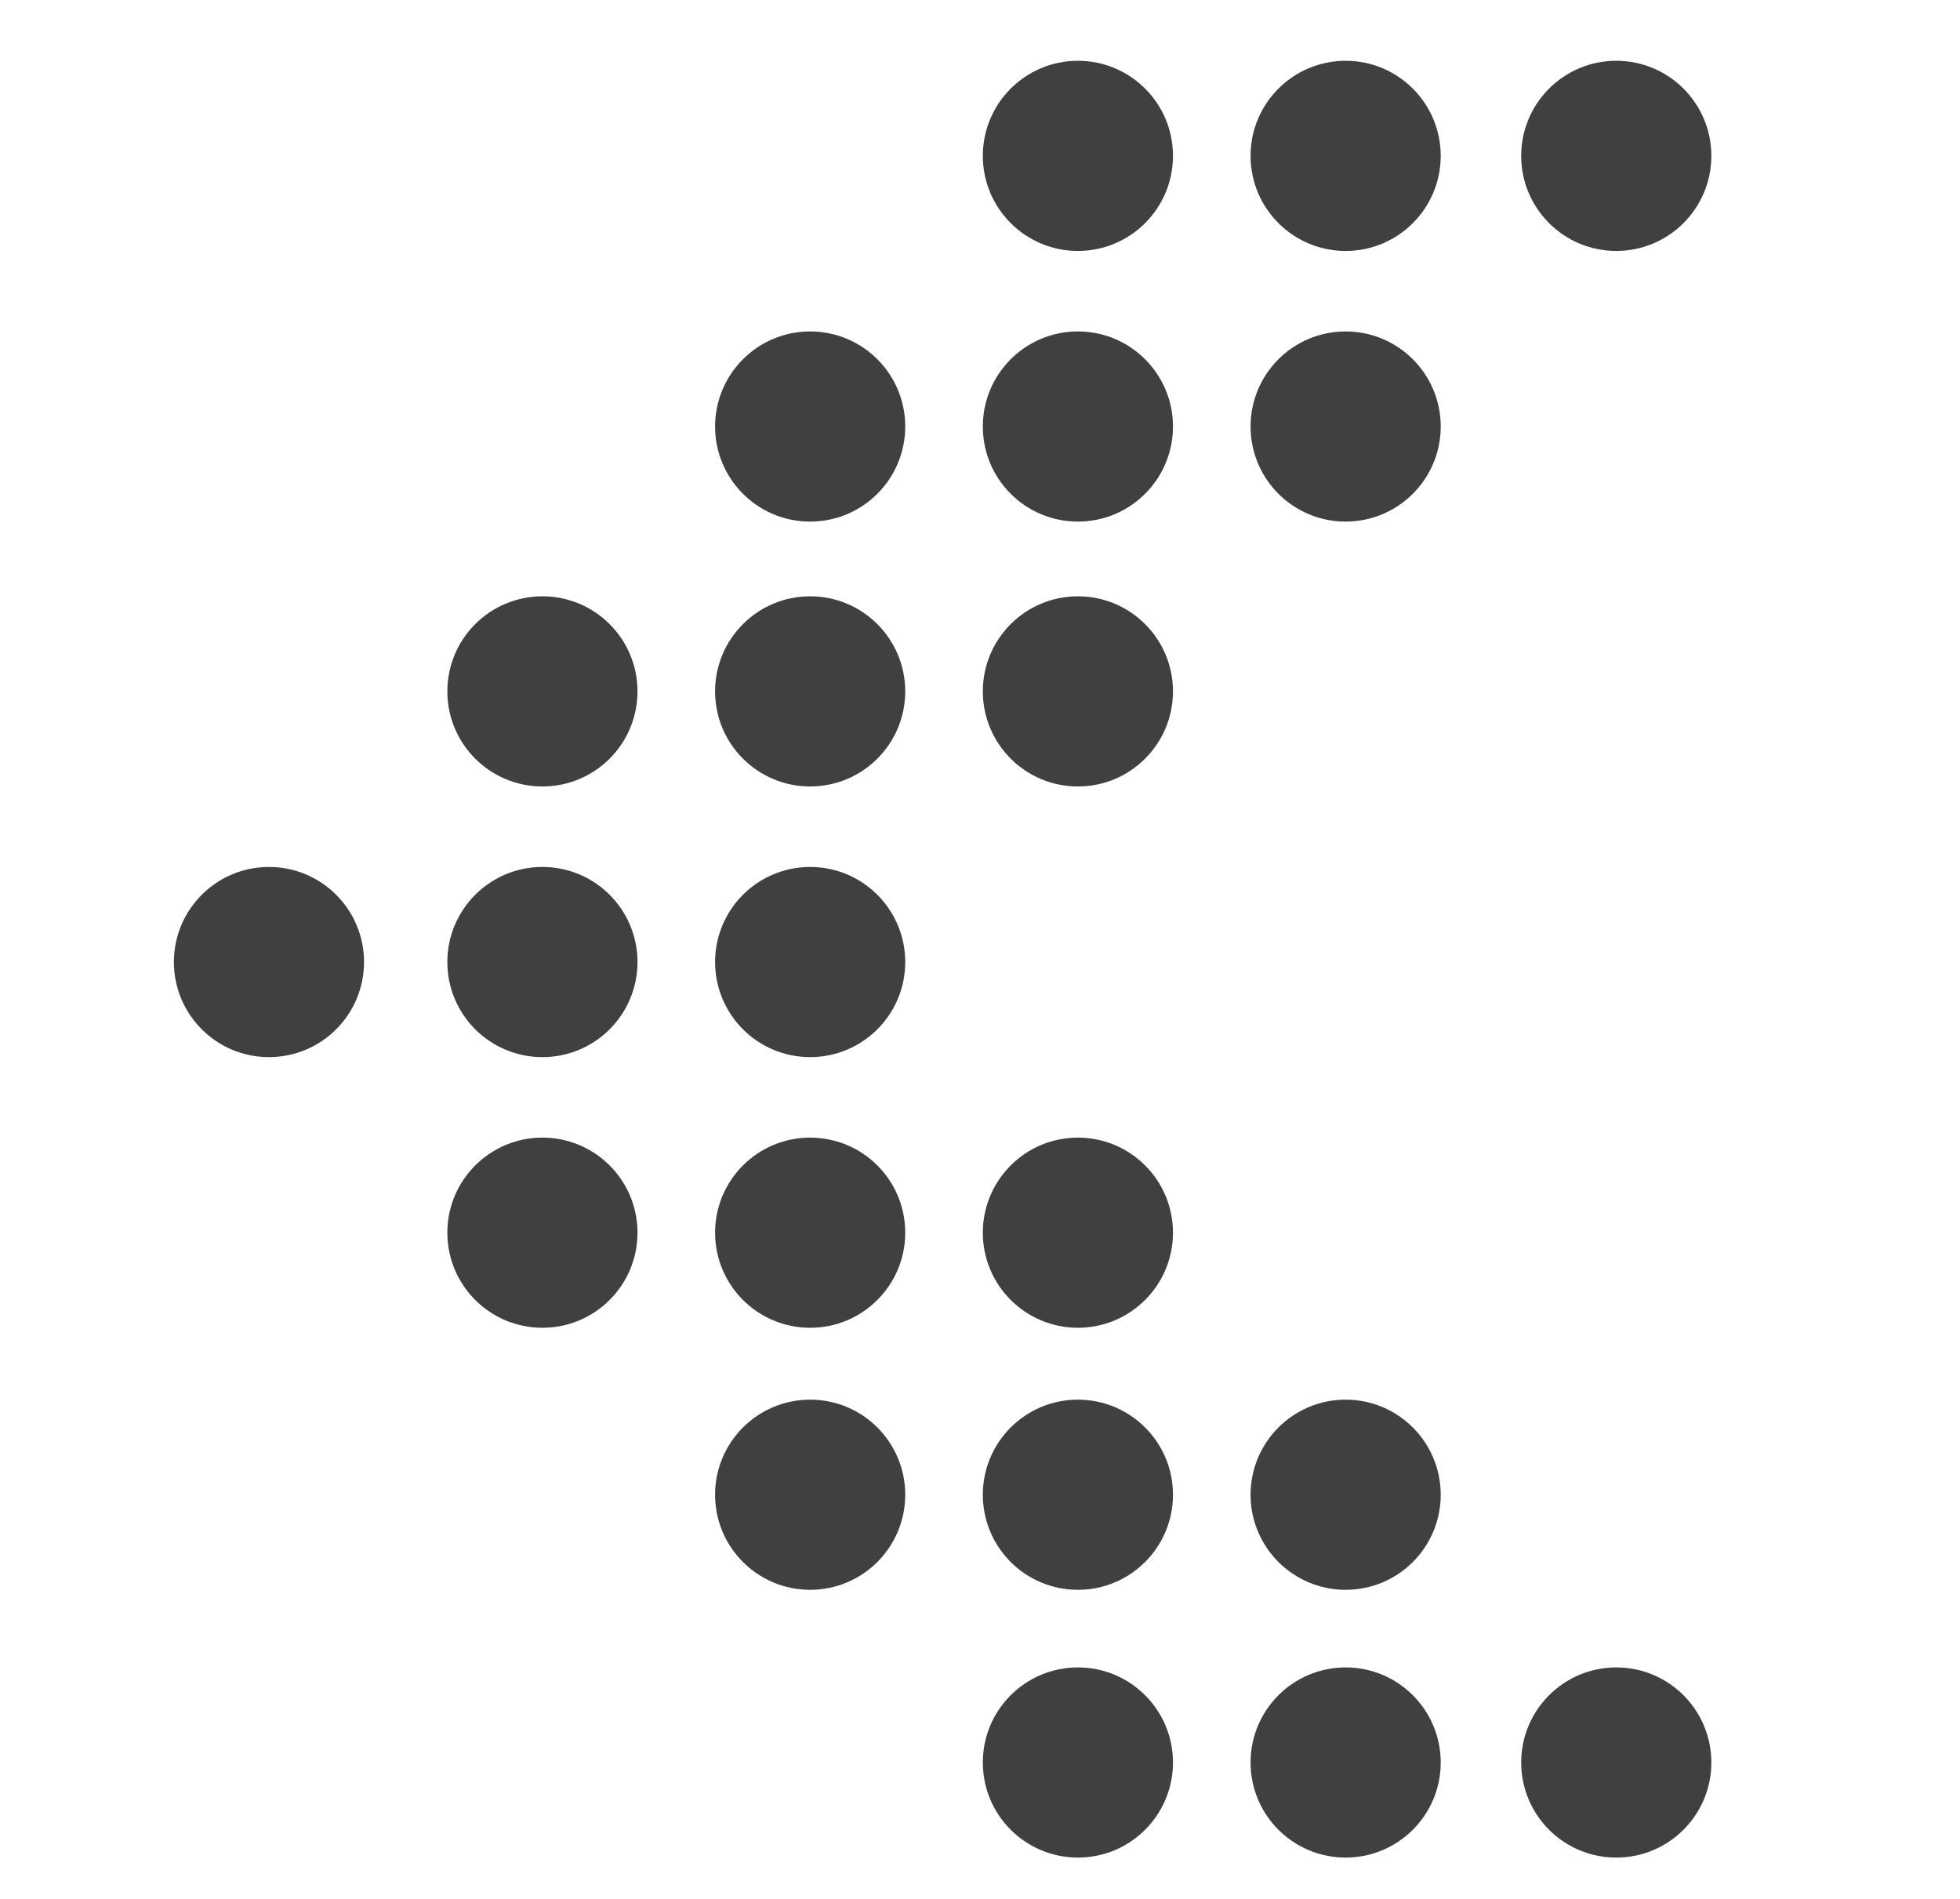 <?xml version="1.0" encoding="UTF-8" standalone="no"?>
<!-- Created with Inkscape (http://www.inkscape.org/) -->

<svg
   width="48"
   height="46.5"
   viewBox="0 0 12.7 12.303"
   version="1.1"
   id="svg5"
   xml:space="preserve"
   inkscape:version="1.2 (dc2aedaf03, 2022-05-15)"
   sodipodi:docname="screen-left-dk.svg"
   inkscape:export-filename="..\..\..\TwentyMinute\twentyminute\assets\screen-left-dk.png"
   inkscape:export-xdpi="96"
   inkscape:export-ydpi="96"
   xmlns:inkscape="http://www.inkscape.org/namespaces/inkscape"
   xmlns:sodipodi="http://sodipodi.sourceforge.net/DTD/sodipodi-0.dtd"
   xmlns:xlink="http://www.w3.org/1999/xlink"
   xmlns="http://www.w3.org/2000/svg"
   xmlns:svg="http://www.w3.org/2000/svg"><sodipodi:namedview
     id="namedview7"
     pagecolor="#ffffff"
     bordercolor="#666666"
     borderopacity="1.0"
     inkscape:showpageshadow="2"
     inkscape:pageopacity="0.0"
     inkscape:pagecheckerboard="true"
     inkscape:deskcolor="#d1d1d1"
     inkscape:document-units="mm"
     showgrid="true"
     showborder="true"
     inkscape:zoom="3.1251122"
     inkscape:cx="55.678"
     inkscape:cy="105.9162"
     inkscape:window-width="1920"
     inkscape:window-height="1057"
     inkscape:window-x="-8"
     inkscape:window-y="-8"
     inkscape:window-maximized="1"
     inkscape:current-layer="layer2"><inkscape:grid
       type="xygrid"
       id="grid9"
       originx="0"
       originy="0" /></sodipodi:namedview><defs
     id="defs2" /><g
     inkscape:groupmode="layer"
     id="layer2"
     inkscape:label="Layer 2"><g
       id="g6200"
       transform="matrix(0.436,0,0,0.436,-0.398,-0.596)"><circle
         style="fill:#404040;fill-opacity:1;fill-rule:nonzero;stroke:#404040;stroke-width:0.794;stroke-linecap:round;stroke-dasharray:none;stroke-opacity:1"
         id="path1409"
         cx="4.91"
         cy="15.663"
         r="1.016" /><use
         x="0"
         y="0"
         xlink:href="#path1409"
         id="use5048"
         transform="translate(4.064)" /><use
         x="0"
         y="0"
         xlink:href="#path1409"
         id="use5052"
         transform="translate(8.043)" /><use
         x="0"
         y="0"
         xlink:href="#path1409"
         id="use5054"
         transform="translate(4.064,-4.022)" /><use
         x="0"
         y="0"
         xlink:href="#path1409"
         id="use5056"
         transform="translate(8.043,-4.022)" /><use
         x="0"
         y="0"
         xlink:href="#path1409"
         id="use5058"
         transform="translate(12.022,-4.022)" /><use
         x="0"
         y="0"
         xlink:href="#path1409"
         id="use5060"
         transform="translate(8.043,-7.958)" /><use
         x="0"
         y="0"
         xlink:href="#path1409"
         id="use5062"
         transform="translate(12.022,-7.958)" /><use
         x="0"
         y="0"
         xlink:href="#path1409"
         id="use5064"
         transform="translate(16.001,-7.958)" /><use
         x="0"
         y="0"
         xlink:href="#path1409"
         id="use5066"
         transform="translate(12.022,-11.98)" /><use
         x="0"
         y="0"
         xlink:href="#path1409"
         id="use5068"
         transform="translate(16.001,-11.98)" /><use
         x="0"
         y="0"
         xlink:href="#path1409"
         id="use5070"
         transform="translate(20.023,-11.98)" /><use
         x="0"
         y="0"
         xlink:href="#path1409"
         id="use5072"
         transform="translate(4.064,4.022)" /><use
         x="0"
         y="0"
         xlink:href="#path1409"
         id="use5074"
         transform="translate(8.043,4.022)" /><use
         x="0"
         y="0"
         xlink:href="#path1409"
         id="use5076"
         transform="translate(12.022,4.022)" /><use
         x="0"
         y="0"
         xlink:href="#path1409"
         id="use5078"
         transform="translate(8.043,7.916)" /><use
         x="0"
         y="0"
         xlink:href="#path1409"
         id="use5080"
         transform="translate(12.022,7.916)" /><use
         x="0"
         y="0"
         xlink:href="#path1409"
         id="use5082"
         transform="translate(16.001,7.916)" /><use
         x="0"
         y="0"
         xlink:href="#path1409"
         id="use5084"
         transform="translate(12.022,11.895)" /><use
         x="0"
         y="0"
         xlink:href="#path1409"
         id="use5086"
         transform="translate(16.001,11.895)" /><use
         x="0"
         y="0"
         xlink:href="#path1409"
         id="use5088"
         transform="translate(20.023,11.895)" /></g></g></svg>
